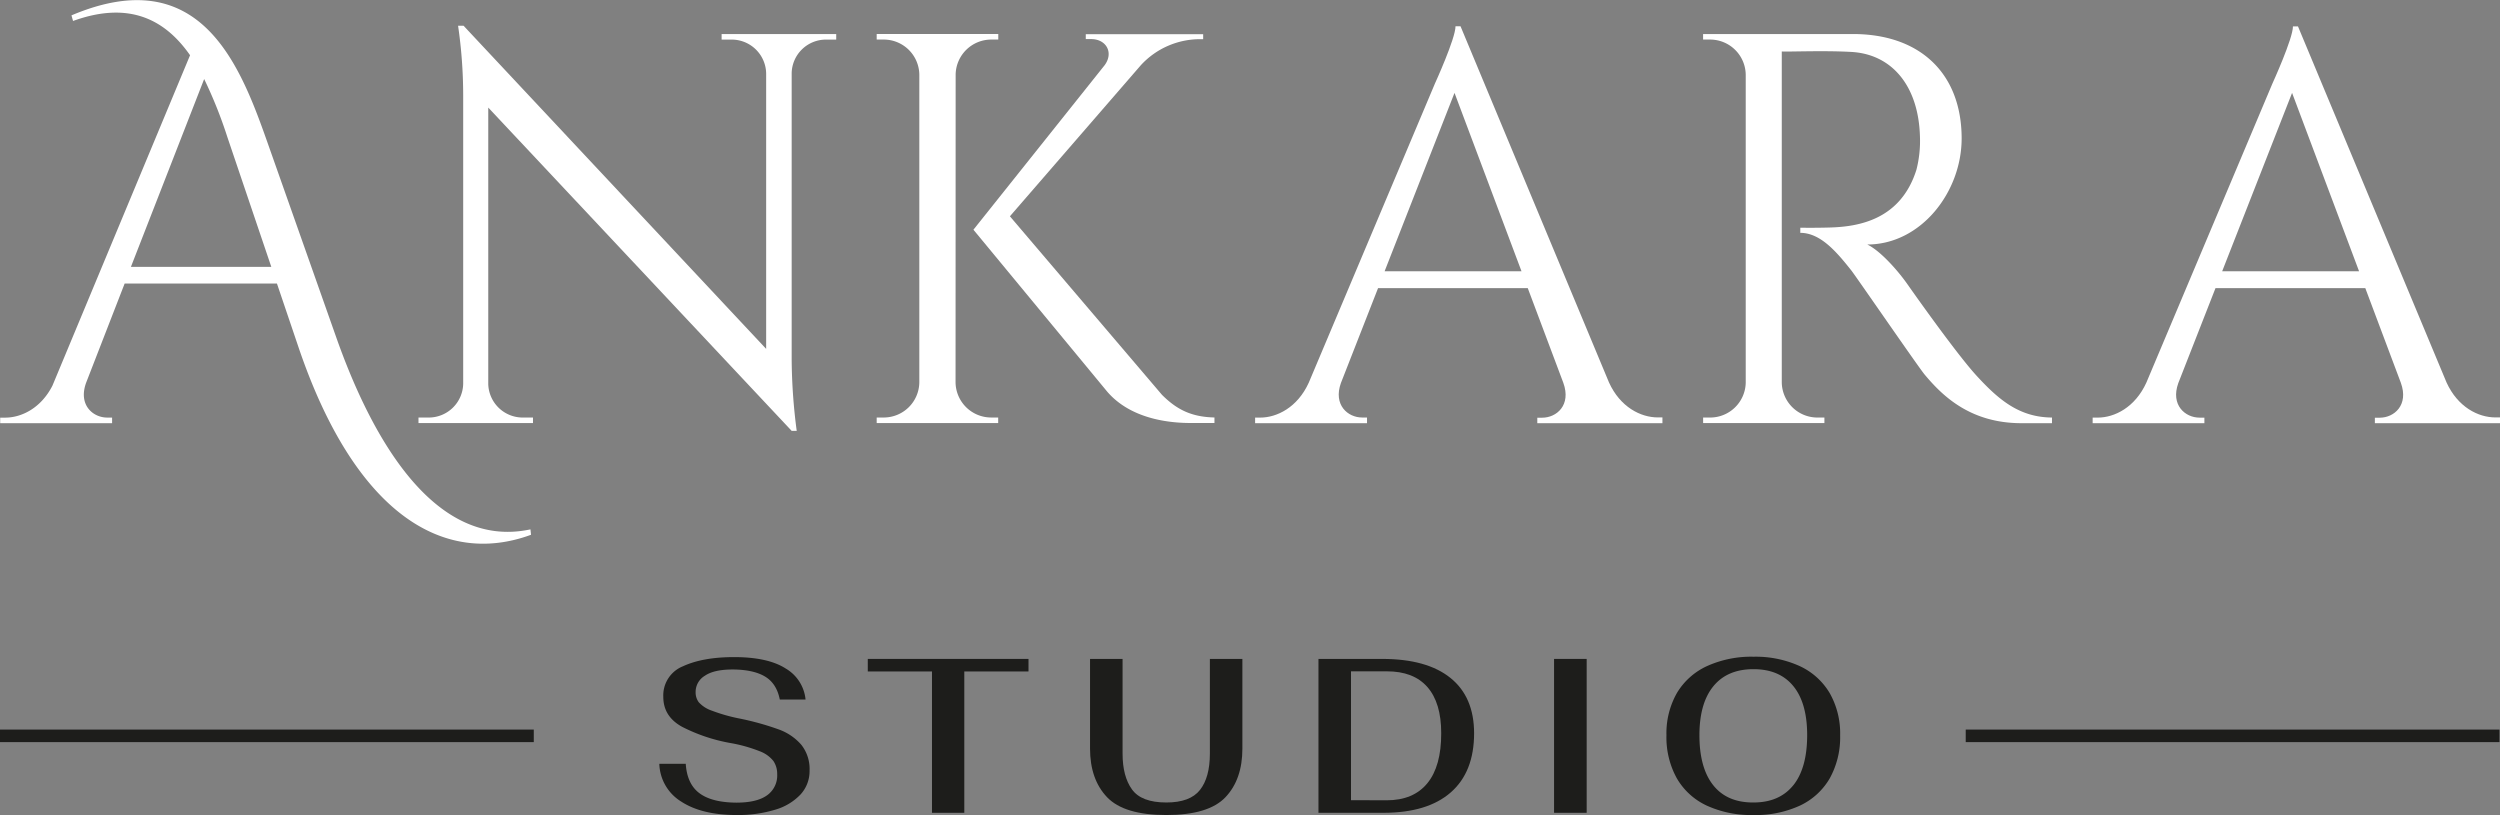 <svg id="Capa_1" data-name="Capa 1" xmlns="http://www.w3.org/2000/svg" viewBox="0 0 797.52 259.99"><rect x="0" y="0" width="797.52" height="259.99" fill="#808080" stroke="none"/><defs><style>.cls-1{fill:#fff;}.cls-2{fill:#1d1d1b;}</style></defs><path class="cls-1" d="M310.64,580.6c-27.94,10.28-56.18-6.74-74.18-59.85l-6.87-20.29H181l-12.28,31.62c-2.59,7.09,2.16,11.13,6.73,11.13H177V545H141.3v-1.77h1.59c5.17,0,11.42-3,15.08-10.21l43.9-105.4c-7.69-11-19-17.57-37.33-10.93l-.5-1.79c41.54-17.58,54,16.36,62.79,41.31l21.63,61.28c10,28.4,29.8,68.29,62,61.38Zm-82.85-85.46-14-41.35a143.58,143.58,0,0,0-7.42-18.58L183,495.14Z" transform="translate(-141.24 -410)"/><path class="cls-1" d="M408,420.86l0,1.77h-3.27a10.94,10.94,0,0,0-10.94,10.6v91.6a181.41,181.41,0,0,0,1.61,22.62h-1.61L297,444.32v88.27a11,11,0,0,0,11,10.61h3.27l0,1.77H274.74l0-1.77h3.28A11,11,0,0,0,289,532.46v-92.1a154.47,154.47,0,0,0-1.63-22.15h1.75L385.65,521.3V433.38a11,11,0,0,0-10.94-10.75h-3.27l0-1.77Z" transform="translate(-141.24 -410)"/><path class="cls-1" d="M446.07,532.05a11.37,11.37,0,0,0,11.36,11.14h2.24l0,1.78H420.91l0-1.78h2.24a11.36,11.36,0,0,0,11.36-11.14V433.7a11.35,11.35,0,0,0-11.35-11.08h-2.25l0-1.77H459.7l0,1.77h-2.24a11.37,11.37,0,0,0-11.36,11Zm65.84,3.89c4.85,4.85,9.54,7.06,16.75,7.24v1.76h-7.5c-5,0-18.57-.54-26.71-10l-42.68-51.66,41.82-52.43c3-4,.6-8.38-4.27-8.38h-1.71v-1.57h37.45v1.6h-.78a25.63,25.63,0,0,0-19.1,8.3L463.41,479Z" transform="translate(-141.24 -410)"/><path class="cls-1" d="M654.52,532c3.58,7.89,10.14,11.16,15.57,11.16h1.48V545H631.65v-1.75h1.56c4.58,0,9.33-4,6.74-11.13l-11.34-30.2H580.85L569,532.19c-2.5,7,2.22,11,6.77,11h1.56V545H541.63v-1.78h1.59c5.39,0,11.95-3.26,15.53-11.15L599,436.64s6.56-14.36,6.56-18.26h1.6Zm-27.91-35.47-21.37-56.9-22.3,56.9Z" transform="translate(-141.24 -410)"/><path class="cls-1" d="M732.37,420.86c21.48,0,34.65,12.66,34.65,33.32C767,471.34,754,488,736.9,488c3.8,1.76,9.25,7.63,12.69,12.48,0,0,15.28,21.82,22.14,29.32,7.14,7.79,13.7,13.32,24.11,13.4V545h-9.72c-16.5,0-25.36-8.88-30.93-15.54-2-2.41-22-31.47-23.36-33.18-4.63-5.83-9.8-12-16.28-12v-1.64s4,.09,9.37-.06c9.19-.25,22.64-2.44,27.67-18.41a37,37,0,0,0,1.13-10.61c-.44-16-8.8-26.31-22-27-9-.49-19.78,0-22.08-.14V532.05A11.37,11.37,0,0,0,721,543.2h2.24l0,1.77H684.55l0-1.77h2.24a11.36,11.36,0,0,0,11.35-11.07V433.77a11.37,11.37,0,0,0-11.36-11.15h-2.24l0-1.76Z" transform="translate(-141.24 -410)"/><path class="cls-1" d="M921.7,532c3.59,7.89,10.15,11.16,15.58,11.16h1.48V545H898.84v-1.75h1.56c4.57,0,9.32-4,6.73-11.13l-11.34-30.2H848l-11.87,30.31c-2.51,7,2.22,11,6.77,11h1.56V545H808.81v-1.78h1.6c5.39,0,11.94-3.26,15.53-11.15l40.21-95.4s6.56-14.36,6.56-18.26h1.6Zm-27.9-35.47-21.37-56.9-22.3,56.9Z" transform="translate(-141.24 -410)"/><path class="cls-2" d="M358.57,665.72a14.63,14.63,0,0,1-7-12.06H360q.42,6.45,4.38,9.39t11.75,3c4.34,0,7.61-.77,9.78-2.32a7.73,7.73,0,0,0,3.26-6.73,7.36,7.36,0,0,0-1.19-4.21,10,10,0,0,0-4.42-3.15,47.37,47.37,0,0,0-9.26-2.6,54.74,54.74,0,0,1-15.46-5.18q-6-3.3-6-9.54a10,10,0,0,1,6.31-9.79q6.31-2.91,16.27-2.91,10.8,0,16.48,3.65a12.88,12.88,0,0,1,6.32,9.89H390q-1-5.11-4.7-7.33T375,623.57q-6,0-8.9,2a6,6,0,0,0-2.95,5.22,5.23,5.23,0,0,0,1,3.23,9.8,9.8,0,0,0,4.11,2.66,53.8,53.8,0,0,0,8.87,2.53,89.22,89.22,0,0,1,12.41,3.44,17.29,17.29,0,0,1,7.29,4.9,12.41,12.41,0,0,1,2.67,8.28,11,11,0,0,1-2.88,7.61,18,18,0,0,1-8.13,4.87A40.43,40.43,0,0,1,376.28,670Q365.12,670,358.57,665.72Z" transform="translate(-141.24 -410)"/><path class="cls-2" d="M438.55,624.2H418.07v-4h51.27v4H448.86v45.09H438.55Z" transform="translate(-141.24 -410)"/><path class="cls-2" d="M494.41,664.32q-5.43-5.69-5.44-15.5V620.2h10.38v30.23q0,7.23,3,11.4T513.31,666q7.58,0,10.73-4t3.16-11.54V620.2h10.37v28.62q0,9.81-5.4,15.5T513.31,670Q499.84,670,494.41,664.32Z" transform="translate(-141.24 -410)"/><path class="cls-2" d="M561.84,620.2h20.34q14.24,0,21.77,6.07t7.54,17.64q0,12.35-7.43,18.86t-21.46,6.52H561.84Zm21.74,45.1q8.55,0,13-5.44t4.42-16q0-9.67-4.42-14.7t-13-5H572.22v41.1Z" transform="translate(-141.24 -410)"/><path class="cls-2" d="M637,620.2H647.4v49.09H637Z" transform="translate(-141.24 -410)"/><path class="cls-2" d="M685.72,667a21.49,21.49,0,0,1-9.57-8.73,27,27,0,0,1-3.3-13.71,26,26,0,0,1,3.33-13.47,21.72,21.72,0,0,1,9.58-8.59,34.28,34.28,0,0,1,14.86-3,33.93,33.93,0,0,1,14.77,3,21.7,21.7,0,0,1,9.53,8.59,26,26,0,0,1,3.34,13.47,27,27,0,0,1-3.3,13.71,21.52,21.52,0,0,1-9.54,8.73,33.69,33.69,0,0,1-14.8,3A34.12,34.12,0,0,1,685.72,667Zm27.6-6.49q4.41-5.5,4.42-16,0-10.24-4.42-15.64t-12.7-5.4q-8.34,0-12.79,5.43t-4.46,15.61q0,10.46,4.42,16T700.62,666Q708.9,666,713.32,660.49Z" transform="translate(-141.24 -410)"/><rect class="cls-2" x="627.08" y="232.74" width="170.28" height="4"/><rect class="cls-2" y="232.74" width="170.28" height="4"/></svg>